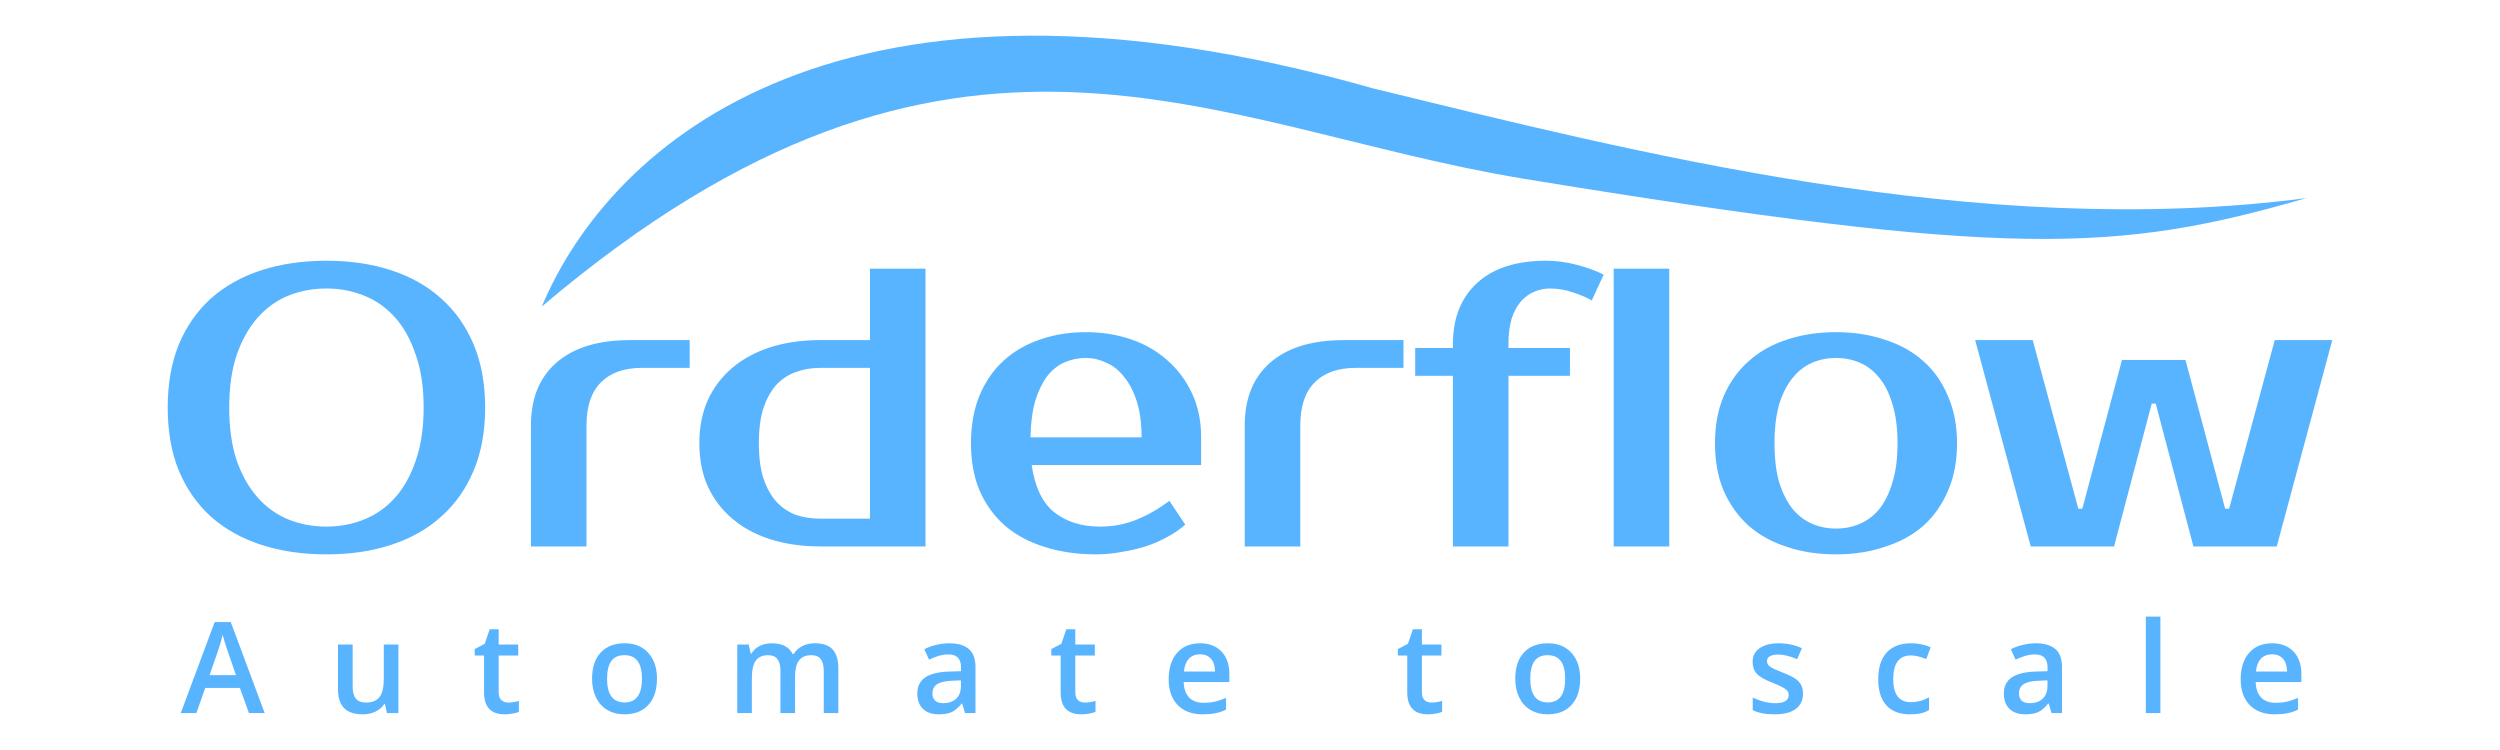 <?xml version="1.0" encoding="utf-8"?>
<svg width="500" height="150" viewBox="3.593 64.993 570.407 189.007" fill="none" xmlns="http://www.w3.org/2000/svg">
  <path d="M 56.048 137.7 C 52.648 137.7 49.448 138.3 46.448 139.5 C 43.515 140.7 40.948 142.533 38.748 145 C 36.548 147.467 34.782 150.6 33.448 154.4 C 32.182 158.133 31.548 162.567 31.548 167.7 C 31.548 172.833 32.182 177.3 33.448 181.1 C 34.782 184.833 36.548 187.933 38.748 190.4 C 40.948 192.867 43.515 194.7 46.448 195.9 C 49.448 197.1 52.648 197.7 56.048 197.7 C 59.448 197.7 62.615 197.1 65.548 195.9 C 68.548 194.7 71.148 192.867 73.348 190.4 C 75.548 187.933 77.282 184.833 78.548 181.1 C 79.882 177.3 80.548 172.833 80.548 167.7 C 80.548 162.567 79.882 158.133 78.548 154.4 C 77.282 150.6 75.548 147.467 73.348 145 C 71.148 142.533 68.548 140.7 65.548 139.5 C 62.615 138.3 59.448 137.7 56.048 137.7 Z M 56.048 130.7 C 62.048 130.7 67.482 131.5 72.348 133.1 C 77.282 134.7 81.482 137.067 84.948 140.2 C 88.482 143.333 91.215 147.2 93.148 151.8 C 95.082 156.4 96.048 161.7 96.048 167.7 C 96.048 173.7 95.082 179 93.148 183.6 C 91.215 188.2 88.482 192.067 84.948 195.2 C 81.482 198.333 77.282 200.7 72.348 202.3 C 67.482 203.9 62.048 204.7 56.048 204.7 C 50.048 204.7 44.582 203.9 39.648 202.3 C 34.715 200.7 30.482 198.333 26.948 195.2 C 23.482 192.067 20.782 188.2 18.848 183.6 C 16.982 179 16.048 173.7 16.048 167.7 C 16.048 161.7 16.982 156.4 18.848 151.8 C 20.782 147.2 23.482 143.333 26.948 140.2 C 30.482 137.067 34.715 134.7 39.648 133.1 C 44.582 131.5 50.048 130.7 56.048 130.7 Z M 147.588 157.7 L 135.588 157.7 C 131.054 157.7 127.588 158.933 125.188 161.4 C 122.788 163.8 121.588 167.4 121.588 172.2 L 121.588 202.7 L 107.588 202.7 L 107.588 172.2 C 107.588 165.4 109.721 160.133 113.988 156.4 C 118.321 152.6 124.521 150.7 132.588 150.7 L 147.588 150.7 L 147.588 157.7 Z M 193.021 195.7 L 193.021 157.7 L 180.521 157.7 C 178.254 157.7 176.154 158.067 174.221 158.8 C 172.354 159.467 170.721 160.567 169.321 162.1 C 167.988 163.633 166.921 165.6 166.121 168 C 165.388 170.4 165.021 173.3 165.021 176.7 C 165.021 180.1 165.388 183 166.121 185.4 C 166.921 187.8 167.988 189.767 169.321 191.3 C 170.721 192.833 172.354 193.967 174.221 194.7 C 176.154 195.367 178.254 195.7 180.521 195.7 L 193.021 195.7 Z M 180.521 202.7 C 175.921 202.7 171.721 202.1 167.921 200.9 C 164.188 199.7 160.988 197.967 158.321 195.7 C 155.654 193.433 153.588 190.7 152.121 187.5 C 150.721 184.3 150.021 180.7 150.021 176.7 C 150.021 172.7 150.721 169.1 152.121 165.9 C 153.588 162.7 155.654 159.967 158.321 157.7 C 160.988 155.433 164.188 153.7 167.921 152.5 C 171.721 151.3 175.921 150.7 180.521 150.7 L 193.021 150.7 L 193.021 132.7 L 207.021 132.7 L 207.021 202.7 L 180.521 202.7 Z M 250.978 197.7 C 254.245 197.7 257.278 197.133 260.078 196 C 262.945 194.867 265.745 193.267 268.478 191.2 L 272.478 197.2 C 271.211 198.333 269.711 199.367 267.978 200.3 C 266.311 201.233 264.478 202.033 262.478 202.7 C 260.545 203.3 258.511 203.767 256.378 204.1 C 254.245 204.5 252.111 204.7 249.978 204.7 C 245.245 204.7 240.911 204.067 236.978 202.8 C 233.111 201.6 229.811 199.833 227.078 197.5 C 224.345 195.1 222.211 192.167 220.678 188.7 C 219.211 185.233 218.478 181.233 218.478 176.7 C 218.478 172.233 219.178 168.267 220.578 164.8 C 222.045 161.267 224.045 158.333 226.578 156 C 229.178 153.6 232.245 151.8 235.778 150.6 C 239.311 149.333 243.211 148.7 247.478 148.7 C 251.478 148.7 255.245 149.3 258.778 150.5 C 262.311 151.7 265.378 153.467 267.978 155.8 C 270.578 158.067 272.645 160.833 274.178 164.1 C 275.711 167.367 276.478 171.067 276.478 175.2 L 276.478 182.2 L 233.778 182.2 C 234.578 187.733 236.478 191.7 239.478 194.1 C 242.545 196.5 246.378 197.7 250.978 197.7 Z M 247.478 155.2 C 245.545 155.2 243.745 155.567 242.078 156.3 C 240.411 157.033 238.945 158.2 237.678 159.8 C 236.478 161.4 235.478 163.467 234.678 166 C 233.945 168.533 233.545 171.6 233.478 175.2 L 261.478 175.2 C 261.478 171.733 261.078 168.733 260.278 166.2 C 259.478 163.667 258.411 161.6 257.078 160 C 255.811 158.333 254.311 157.133 252.578 156.4 C 250.911 155.6 249.211 155.2 247.478 155.2 Z M 327.47 157.7 L 315.47 157.7 C 310.937 157.7 307.47 158.933 305.07 161.4 C 302.67 163.8 301.47 167.4 301.47 172.2 L 301.47 202.7 L 287.47 202.7 L 287.47 172.2 C 287.47 165.4 289.604 160.133 293.87 156.4 C 298.204 152.6 304.404 150.7 312.47 150.7 L 327.47 150.7 L 327.47 157.7 Z M 339.931 151.7 C 339.931 145.167 341.965 140.033 346.031 136.3 C 350.098 132.567 355.898 130.7 363.431 130.7 C 365.965 130.7 368.498 131.033 371.031 131.7 C 373.631 132.367 375.931 133.2 377.931 134.2 L 374.931 140.7 C 373.665 139.967 372.098 139.3 370.231 138.7 C 368.365 138.033 366.431 137.7 364.431 137.7 C 363.031 137.7 361.698 137.967 360.431 138.5 C 359.165 139.033 358.031 139.867 357.031 141 C 356.098 142.067 355.331 143.5 354.731 145.3 C 354.198 147.1 353.931 149.233 353.931 151.7 L 353.931 152.7 L 369.431 152.7 L 369.431 159.7 L 353.931 159.7 L 353.931 202.7 L 339.931 202.7 L 339.931 159.7 L 330.431 159.7 L 330.431 152.7 L 339.931 152.7 L 339.931 151.7 Z M 394.451 202.7 L 380.451 202.7 L 380.451 132.7 L 394.451 132.7 L 394.451 202.7 Z M 436.478 198.2 C 438.611 198.2 440.611 197.8 442.478 197 C 444.345 196.2 445.978 194.967 447.378 193.3 C 448.778 191.567 449.878 189.333 450.678 186.6 C 451.545 183.867 451.978 180.567 451.978 176.7 C 451.978 172.833 451.545 169.533 450.678 166.8 C 449.878 164.067 448.778 161.867 447.378 160.2 C 445.978 158.467 444.345 157.2 442.478 156.4 C 440.611 155.6 438.611 155.2 436.478 155.2 C 434.345 155.2 432.345 155.6 430.478 156.4 C 428.611 157.2 426.978 158.467 425.578 160.2 C 424.178 161.867 423.045 164.067 422.178 166.8 C 421.378 169.533 420.978 172.833 420.978 176.7 C 420.978 180.567 421.378 183.867 422.178 186.6 C 423.045 189.333 424.178 191.567 425.578 193.3 C 426.978 194.967 428.611 196.2 430.478 197 C 432.345 197.8 434.345 198.2 436.478 198.2 Z M 436.478 148.7 C 440.945 148.7 445.045 149.333 448.778 150.6 C 452.578 151.8 455.811 153.6 458.478 156 C 461.145 158.333 463.211 161.267 464.678 164.8 C 466.211 168.267 466.978 172.233 466.978 176.7 C 466.978 181.233 466.211 185.233 464.678 188.7 C 463.211 192.167 461.145 195.1 458.478 197.5 C 455.811 199.833 452.578 201.6 448.778 202.8 C 445.045 204.067 440.945 204.7 436.478 204.7 C 431.945 204.7 427.811 204.067 424.078 202.8 C 420.345 201.6 417.145 199.833 414.478 197.5 C 411.811 195.1 409.711 192.167 408.178 188.7 C 406.711 185.233 405.978 181.233 405.978 176.7 C 405.978 172.233 406.711 168.267 408.178 164.8 C 409.711 161.267 411.811 158.333 414.478 156 C 417.145 153.6 420.345 151.8 424.078 150.6 C 427.811 149.333 431.945 148.7 436.478 148.7 Z M 534.545 193.2 L 535.545 193.2 L 547.045 150.7 L 561.545 150.7 L 547.545 202.7 L 526.545 202.7 L 517.045 166.7 L 516.045 166.7 L 506.545 202.7 L 485.545 202.7 L 471.545 150.7 L 486.045 150.7 L 497.545 193.2 L 498.545 193.2 L 508.545 155.7 L 524.545 155.7 L 534.545 193.2 Z" fill="#59B4FF"/>
  <path d="M 319.81 87.267 C 186.221 49.283 127.822 100.657 110.318 142.249 C 214.413 53.967 279.224 97.175 357.87 110.052 C 480.558 130.14 507.286 128.676 555.027 114.91 C 472.486 125.732 385.033 103.143 319.81 87.267 Z" fill="#59B4FF"/>
  <path d="M 36.521 244.7 L 34.24 238.356 L 25.505 238.356 L 23.271 244.7 L 19.333 244.7 L 27.88 221.762 L 31.943 221.762 L 40.49 244.7 L 36.521 244.7 Z M 33.255 235.138 L 31.115 228.919 C 30.958 228.502 30.74 227.846 30.458 226.95 C 30.188 226.054 30 225.398 29.896 224.981 C 29.615 226.262 29.203 227.664 28.662 229.184 L 26.599 235.138 L 33.255 235.138 Z M 71.302 244.7 L 70.787 242.434 L 70.599 242.434 C 70.089 243.236 69.359 243.867 68.412 244.325 C 67.474 244.783 66.401 245.012 65.193 245.012 C 63.099 245.012 61.537 244.492 60.505 243.45 C 59.474 242.408 58.958 240.83 58.958 238.716 L 58.958 227.419 L 62.662 227.419 L 62.662 238.075 C 62.662 239.398 62.932 240.393 63.474 241.059 C 64.016 241.716 64.865 242.044 66.021 242.044 C 67.563 242.044 68.693 241.585 69.412 240.669 C 70.141 239.742 70.505 238.195 70.505 236.028 L 70.505 227.419 L 74.193 227.419 L 74.193 244.7 L 71.302 244.7 Z M 101.865 242.044 C 102.761 242.044 103.657 241.903 104.552 241.622 L 104.552 244.388 C 104.146 244.565 103.62 244.71 102.974 244.825 C 102.339 244.95 101.677 245.012 100.99 245.012 C 97.51 245.012 95.771 243.179 95.771 239.512 L 95.771 230.2 L 93.412 230.2 L 93.412 228.575 L 95.943 227.231 L 97.193 223.575 L 99.458 223.575 L 99.458 227.419 L 104.38 227.419 L 104.38 230.2 L 99.458 230.2 L 99.458 239.45 C 99.458 240.335 99.677 240.992 100.115 241.419 C 100.563 241.835 101.146 242.044 101.865 242.044 Z M 139.349 236.028 C 139.349 238.851 138.625 241.054 137.177 242.638 C 135.729 244.221 133.714 245.012 131.13 245.012 C 129.516 245.012 128.089 244.648 126.849 243.919 C 125.61 243.19 124.657 242.143 123.99 240.778 C 123.323 239.414 122.99 237.83 122.99 236.028 C 122.99 233.226 123.709 231.039 125.146 229.466 C 126.584 227.893 128.61 227.106 131.224 227.106 C 133.724 227.106 135.703 227.914 137.162 229.528 C 138.62 231.132 139.349 233.299 139.349 236.028 Z M 126.771 236.028 C 126.771 240.018 128.245 242.012 131.193 242.012 C 134.11 242.012 135.568 240.018 135.568 236.028 C 135.568 232.08 134.099 230.106 131.162 230.106 C 129.62 230.106 128.5 230.617 127.802 231.638 C 127.115 232.658 126.771 234.122 126.771 236.028 Z M 174.146 244.7 L 170.459 244.7 L 170.459 234.044 C 170.459 232.721 170.209 231.736 169.709 231.091 C 169.209 230.434 168.427 230.106 167.365 230.106 C 165.948 230.106 164.907 230.57 164.24 231.497 C 163.584 232.414 163.256 233.945 163.256 236.091 L 163.256 244.7 L 159.584 244.7 L 159.584 227.419 L 162.459 227.419 L 162.974 229.684 L 163.162 229.684 C 163.641 228.861 164.334 228.226 165.24 227.778 C 166.157 227.33 167.162 227.106 168.256 227.106 C 170.912 227.106 172.672 228.012 173.537 229.825 L 173.787 229.825 C 174.297 228.971 175.016 228.304 175.943 227.825 C 176.87 227.346 177.933 227.106 179.13 227.106 C 181.193 227.106 182.693 227.627 183.63 228.669 C 184.578 229.71 185.052 231.299 185.052 233.434 L 185.052 244.7 L 181.38 244.7 L 181.38 234.044 C 181.38 232.721 181.125 231.736 180.615 231.091 C 180.115 230.434 179.334 230.106 178.271 230.106 C 176.844 230.106 175.797 230.554 175.13 231.45 C 174.474 232.335 174.146 233.7 174.146 235.544 L 174.146 244.7 Z M 216.99 244.7 L 216.256 242.294 L 216.13 242.294 C 215.297 243.346 214.459 244.065 213.615 244.45 C 212.771 244.825 211.688 245.012 210.365 245.012 C 208.667 245.012 207.339 244.554 206.38 243.638 C 205.433 242.721 204.959 241.424 204.959 239.747 C 204.959 237.966 205.62 236.622 206.943 235.716 C 208.266 234.809 210.282 234.315 212.99 234.231 L 215.974 234.138 L 215.974 233.216 C 215.974 232.111 215.714 231.289 215.193 230.747 C 214.683 230.195 213.886 229.919 212.802 229.919 C 211.917 229.919 211.068 230.049 210.256 230.309 C 209.443 230.57 208.662 230.877 207.912 231.231 L 206.724 228.606 C 207.662 228.117 208.688 227.747 209.802 227.497 C 210.917 227.236 211.969 227.106 212.959 227.106 C 215.157 227.106 216.813 227.585 217.927 228.544 C 219.052 229.502 219.615 231.007 219.615 233.059 L 219.615 244.7 L 216.99 244.7 Z M 211.521 242.2 C 212.854 242.2 213.922 241.83 214.724 241.091 C 215.537 240.341 215.943 239.294 215.943 237.95 L 215.943 236.45 L 213.724 236.544 C 211.995 236.606 210.735 236.898 209.943 237.419 C 209.162 237.929 208.771 238.716 208.771 239.778 C 208.771 240.549 209 241.148 209.459 241.575 C 209.917 241.992 210.604 242.2 211.521 242.2 Z M 247.177 242.044 C 248.073 242.044 248.969 241.903 249.865 241.622 L 249.865 244.388 C 249.459 244.565 248.933 244.71 248.287 244.825 C 247.651 244.95 246.99 245.012 246.302 245.012 C 242.823 245.012 241.084 243.179 241.084 239.512 L 241.084 230.2 L 238.724 230.2 L 238.724 228.575 L 241.256 227.231 L 242.506 223.575 L 244.771 223.575 L 244.771 227.419 L 249.693 227.419 L 249.693 230.2 L 244.771 230.2 L 244.771 239.45 C 244.771 240.335 244.99 240.992 245.427 241.419 C 245.875 241.835 246.459 242.044 247.177 242.044 Z M 276.88 245.012 C 274.193 245.012 272.089 244.231 270.568 242.669 C 269.058 241.096 268.302 238.934 268.302 236.184 C 268.302 233.361 269.006 231.143 270.412 229.528 C 271.818 227.914 273.75 227.106 276.209 227.106 C 278.49 227.106 280.292 227.799 281.615 229.184 C 282.938 230.57 283.599 232.476 283.599 234.903 L 283.599 236.888 L 272.084 236.888 C 272.136 238.565 272.589 239.856 273.443 240.762 C 274.297 241.658 275.5 242.106 277.052 242.106 C 278.073 242.106 279.021 242.012 279.896 241.825 C 280.782 241.627 281.729 241.304 282.74 240.856 L 282.74 243.841 C 281.844 244.268 280.938 244.57 280.021 244.747 C 279.104 244.924 278.058 245.012 276.88 245.012 Z M 276.209 229.888 C 275.042 229.888 274.104 230.257 273.396 230.997 C 272.698 231.736 272.282 232.815 272.146 234.231 L 279.99 234.231 C 279.969 232.804 279.625 231.726 278.959 230.997 C 278.292 230.257 277.375 229.888 276.209 229.888 Z M 334.521 242.044 C 335.417 242.044 336.313 241.903 337.209 241.622 L 337.209 244.388 C 336.802 244.565 336.276 244.71 335.63 244.825 C 334.995 244.95 334.334 245.012 333.646 245.012 C 330.167 245.012 328.427 243.179 328.427 239.512 L 328.427 230.2 L 326.068 230.2 L 326.068 228.575 L 328.599 227.231 L 329.849 223.575 L 332.115 223.575 L 332.115 227.419 L 337.037 227.419 L 337.037 230.2 L 332.115 230.2 L 332.115 239.45 C 332.115 240.335 332.334 240.992 332.771 241.419 C 333.219 241.835 333.802 242.044 334.521 242.044 Z M 372.006 236.028 C 372.006 238.851 371.282 241.054 369.834 242.638 C 368.386 244.221 366.37 245.012 363.787 245.012 C 362.172 245.012 360.745 244.648 359.506 243.919 C 358.266 243.19 357.313 242.143 356.646 240.778 C 355.979 239.414 355.646 237.83 355.646 236.028 C 355.646 233.226 356.365 231.039 357.802 229.466 C 359.24 227.893 361.266 227.106 363.88 227.106 C 366.38 227.106 368.36 227.914 369.818 229.528 C 371.276 231.132 372.006 233.299 372.006 236.028 Z M 359.427 236.028 C 359.427 240.018 360.901 242.012 363.849 242.012 C 366.766 242.012 368.224 240.018 368.224 236.028 C 368.224 232.08 366.756 230.106 363.818 230.106 C 362.276 230.106 361.157 230.617 360.459 231.638 C 359.771 232.658 359.427 234.122 359.427 236.028 Z M 428.162 239.778 C 428.162 241.466 427.547 242.762 426.318 243.669 C 425.089 244.565 423.328 245.012 421.037 245.012 C 418.735 245.012 416.886 244.664 415.49 243.966 L 415.49 240.794 C 417.521 241.731 419.412 242.2 421.162 242.2 C 423.422 242.2 424.552 241.518 424.552 240.153 C 424.552 239.716 424.427 239.351 424.177 239.059 C 423.927 238.768 423.516 238.466 422.943 238.153 C 422.37 237.841 421.573 237.486 420.552 237.091 C 418.563 236.32 417.214 235.549 416.506 234.778 C 415.808 234.007 415.459 233.007 415.459 231.778 C 415.459 230.299 416.052 229.153 417.24 228.341 C 418.438 227.518 420.063 227.106 422.115 227.106 C 424.146 227.106 426.068 227.518 427.88 228.341 L 426.693 231.106 C 424.828 230.335 423.261 229.95 421.99 229.95 C 420.052 229.95 419.084 230.502 419.084 231.606 C 419.084 232.148 419.334 232.606 419.834 232.981 C 420.344 233.356 421.448 233.872 423.146 234.528 C 424.573 235.08 425.61 235.585 426.256 236.044 C 426.901 236.502 427.38 237.033 427.693 237.638 C 428.006 238.231 428.162 238.945 428.162 239.778 Z M 455.115 245.012 C 452.5 245.012 450.511 244.252 449.146 242.731 C 447.792 241.2 447.115 239.007 447.115 236.153 C 447.115 233.247 447.823 231.012 449.24 229.45 C 450.667 227.888 452.724 227.106 455.412 227.106 C 457.235 227.106 458.875 227.445 460.334 228.122 L 459.224 231.075 C 457.672 230.471 456.391 230.169 455.38 230.169 C 452.391 230.169 450.896 232.153 450.896 236.122 C 450.896 238.059 451.266 239.518 452.006 240.497 C 452.756 241.466 453.849 241.95 455.287 241.95 C 456.922 241.95 458.469 241.544 459.927 240.731 L 459.927 243.934 C 459.271 244.32 458.568 244.596 457.818 244.762 C 457.078 244.929 456.177 245.012 455.115 245.012 Z M 490.802 244.7 L 490.068 242.294 L 489.943 242.294 C 489.11 243.346 488.271 244.065 487.427 244.45 C 486.584 244.825 485.5 245.012 484.177 245.012 C 482.479 245.012 481.151 244.554 480.193 243.638 C 479.245 242.721 478.771 241.424 478.771 239.747 C 478.771 237.966 479.433 236.622 480.756 235.716 C 482.078 234.809 484.094 234.315 486.802 234.231 L 489.787 234.138 L 489.787 233.216 C 489.787 232.111 489.526 231.289 489.006 230.747 C 488.495 230.195 487.698 229.919 486.615 229.919 C 485.729 229.919 484.88 230.049 484.068 230.309 C 483.256 230.57 482.474 230.877 481.724 231.231 L 480.537 228.606 C 481.474 228.117 482.5 227.747 483.615 227.497 C 484.729 227.236 485.782 227.106 486.771 227.106 C 488.969 227.106 490.625 227.585 491.74 228.544 C 492.865 229.502 493.427 231.007 493.427 233.059 L 493.427 244.7 L 490.802 244.7 Z M 485.334 242.2 C 486.667 242.2 487.735 241.83 488.537 241.091 C 489.349 240.341 489.756 239.294 489.756 237.95 L 489.756 236.45 L 487.537 236.544 C 485.808 236.606 484.547 236.898 483.756 237.419 C 482.974 237.929 482.584 238.716 482.584 239.778 C 482.584 240.549 482.813 241.148 483.271 241.575 C 483.729 241.992 484.417 242.2 485.334 242.2 Z M 518.224 244.7 L 514.552 244.7 L 514.552 220.388 L 518.224 220.388 L 518.224 244.7 Z M 547.037 245.012 C 544.349 245.012 542.245 244.231 540.724 242.669 C 539.214 241.096 538.459 238.934 538.459 236.184 C 538.459 233.361 539.162 231.143 540.568 229.528 C 541.974 227.914 543.907 227.106 546.365 227.106 C 548.646 227.106 550.448 227.799 551.771 229.184 C 553.094 230.57 553.756 232.476 553.756 234.903 L 553.756 236.888 L 542.24 236.888 C 542.292 238.565 542.745 239.856 543.599 240.762 C 544.453 241.658 545.657 242.106 547.209 242.106 C 548.229 242.106 549.177 242.012 550.052 241.825 C 550.938 241.627 551.886 241.304 552.896 240.856 L 552.896 243.841 C 552 244.268 551.094 244.57 550.177 244.747 C 549.261 244.924 548.214 245.012 547.037 245.012 Z M 546.365 229.888 C 545.198 229.888 544.261 230.257 543.552 230.997 C 542.854 231.736 542.438 232.815 542.302 234.231 L 550.146 234.231 C 550.125 232.804 549.782 231.726 549.115 230.997 C 548.448 230.257 547.532 229.888 546.365 229.888 Z" fill="#59B4FF"/>
</svg>